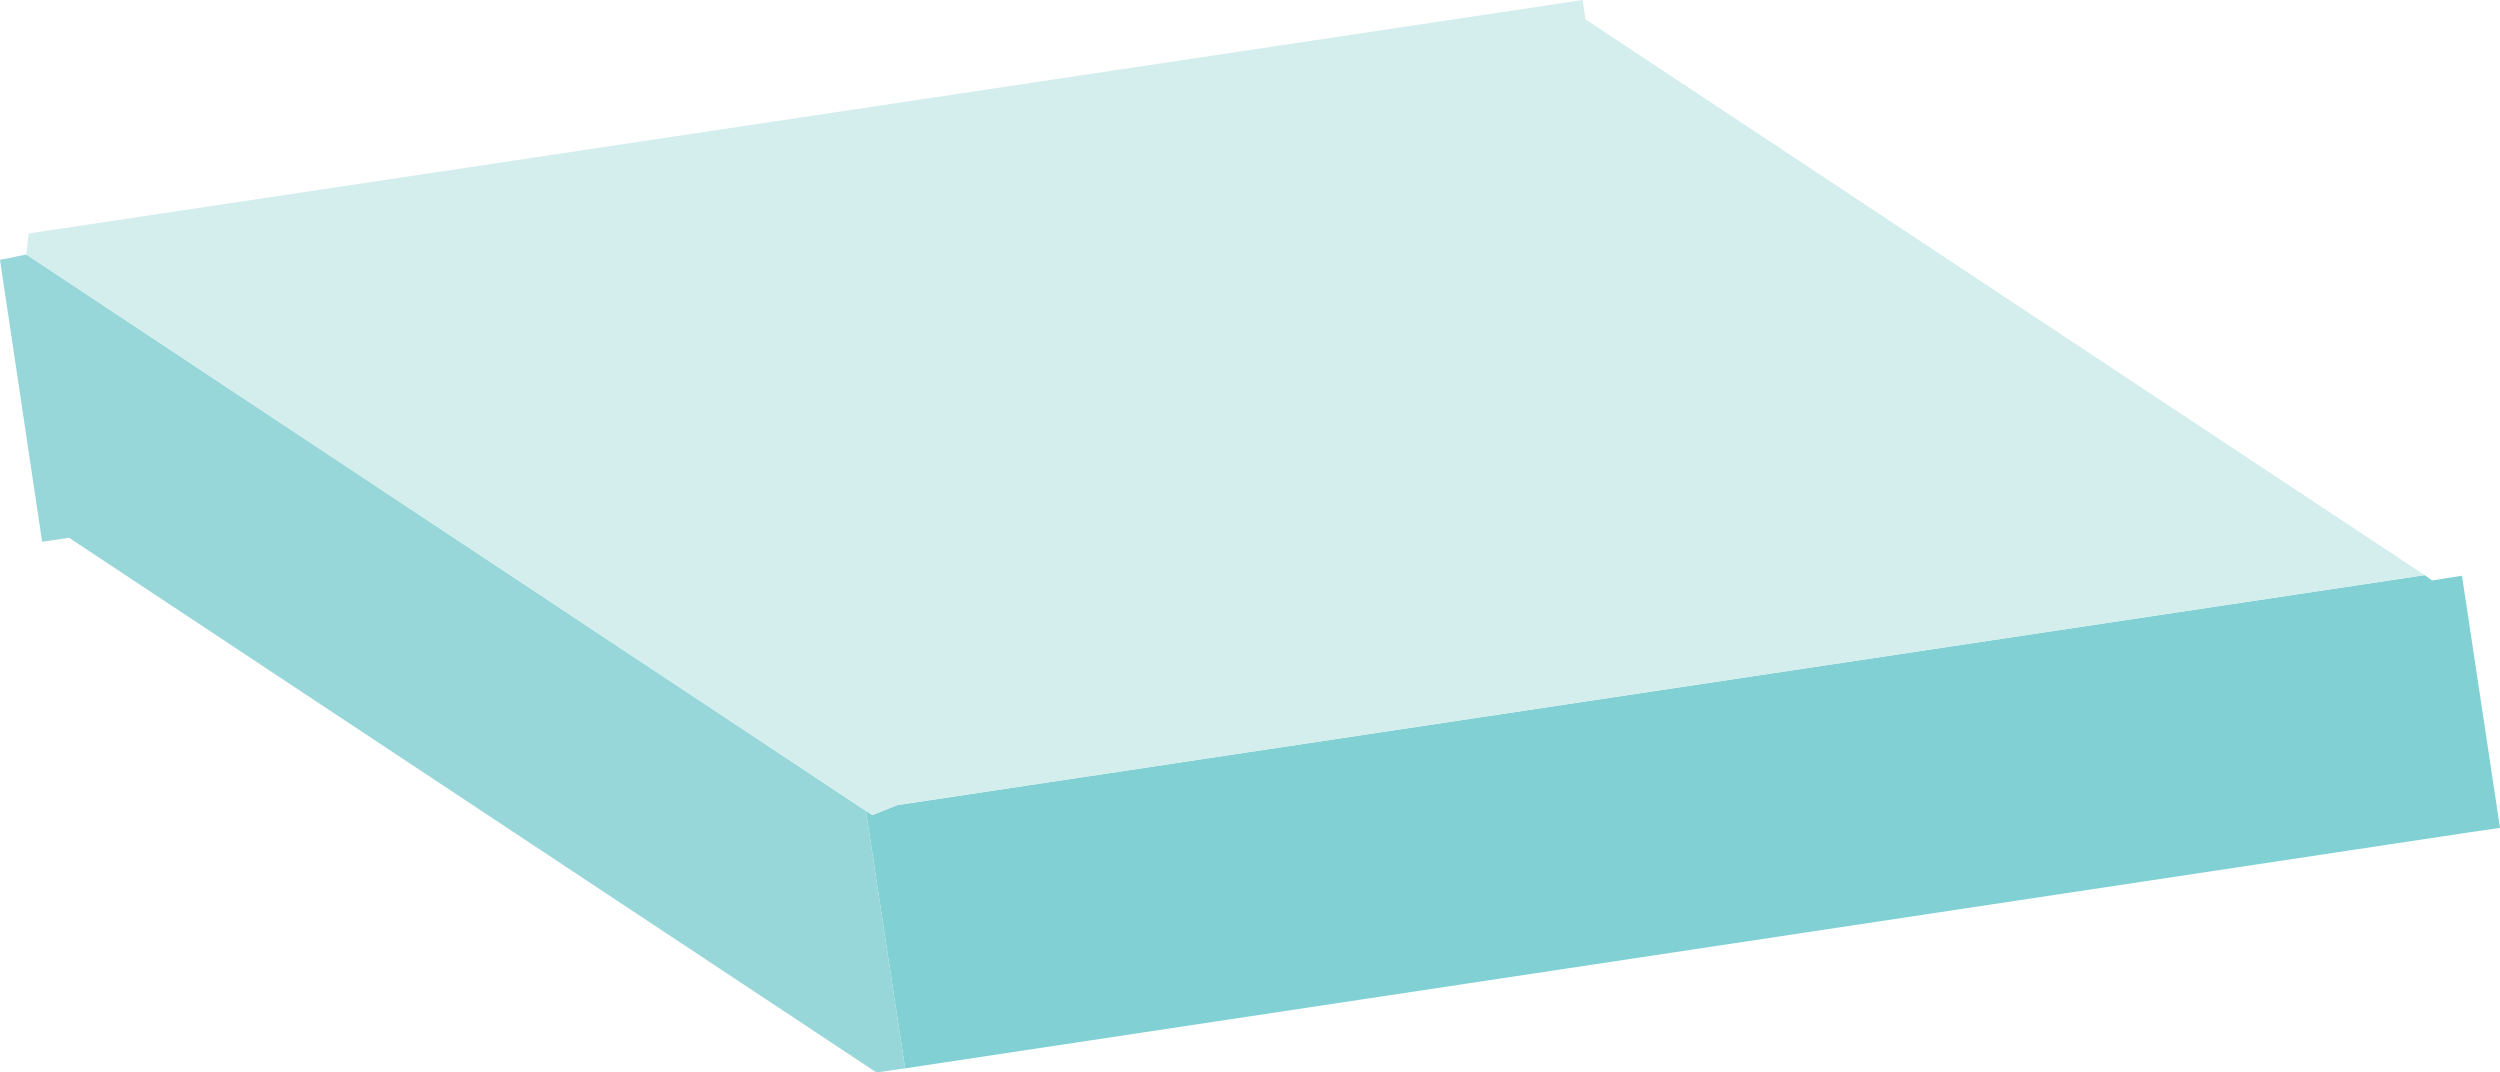 <?xml version="1.0" encoding="utf-8"?>
<!-- Generator: Adobe Illustrator 16.0.0, SVG Export Plug-In . SVG Version: 6.00 Build 0)  -->
<!DOCTYPE svg PUBLIC "-//W3C//DTD SVG 1.1//EN" "http://www.w3.org/Graphics/SVG/1.1/DTD/svg11.dtd">
<svg version="1.1" id="Layer_1" xmlns="http://www.w3.org/2000/svg" xmlns:xlink="http://www.w3.org/1999/xlink" x="0px" y="0px"
	 width="34.184px" height="14.664px" viewBox="0 0 34.184 14.664" enable-background="new 0 0 34.184 14.664" xml:space="preserve">
<g id="XMLID_70_">
	<g>
		<polygon fill="#81D0D3" points="33.664,7.872 34.184,11.32 33.744,11.384 12.376,14.608 11.84,11.088 11.928,11.145 
			12.272,11.008 33.153,7.864 33.256,7.937 		"/>
		<polygon fill="#97D7D9" points="11.84,11.088 12.376,14.608 11.984,14.664 0.944,7.353 0.576,7.408 0,3.553 0.36,3.48 		"/>
		<polygon fill="#D4EDED" points="11.84,11.088 0.36,3.48 0.392,3.192 21.64,0 21.68,0.265 33.153,7.864 12.272,11.008 
			11.928,11.145 		"/>
	</g>
</g>
</svg>
